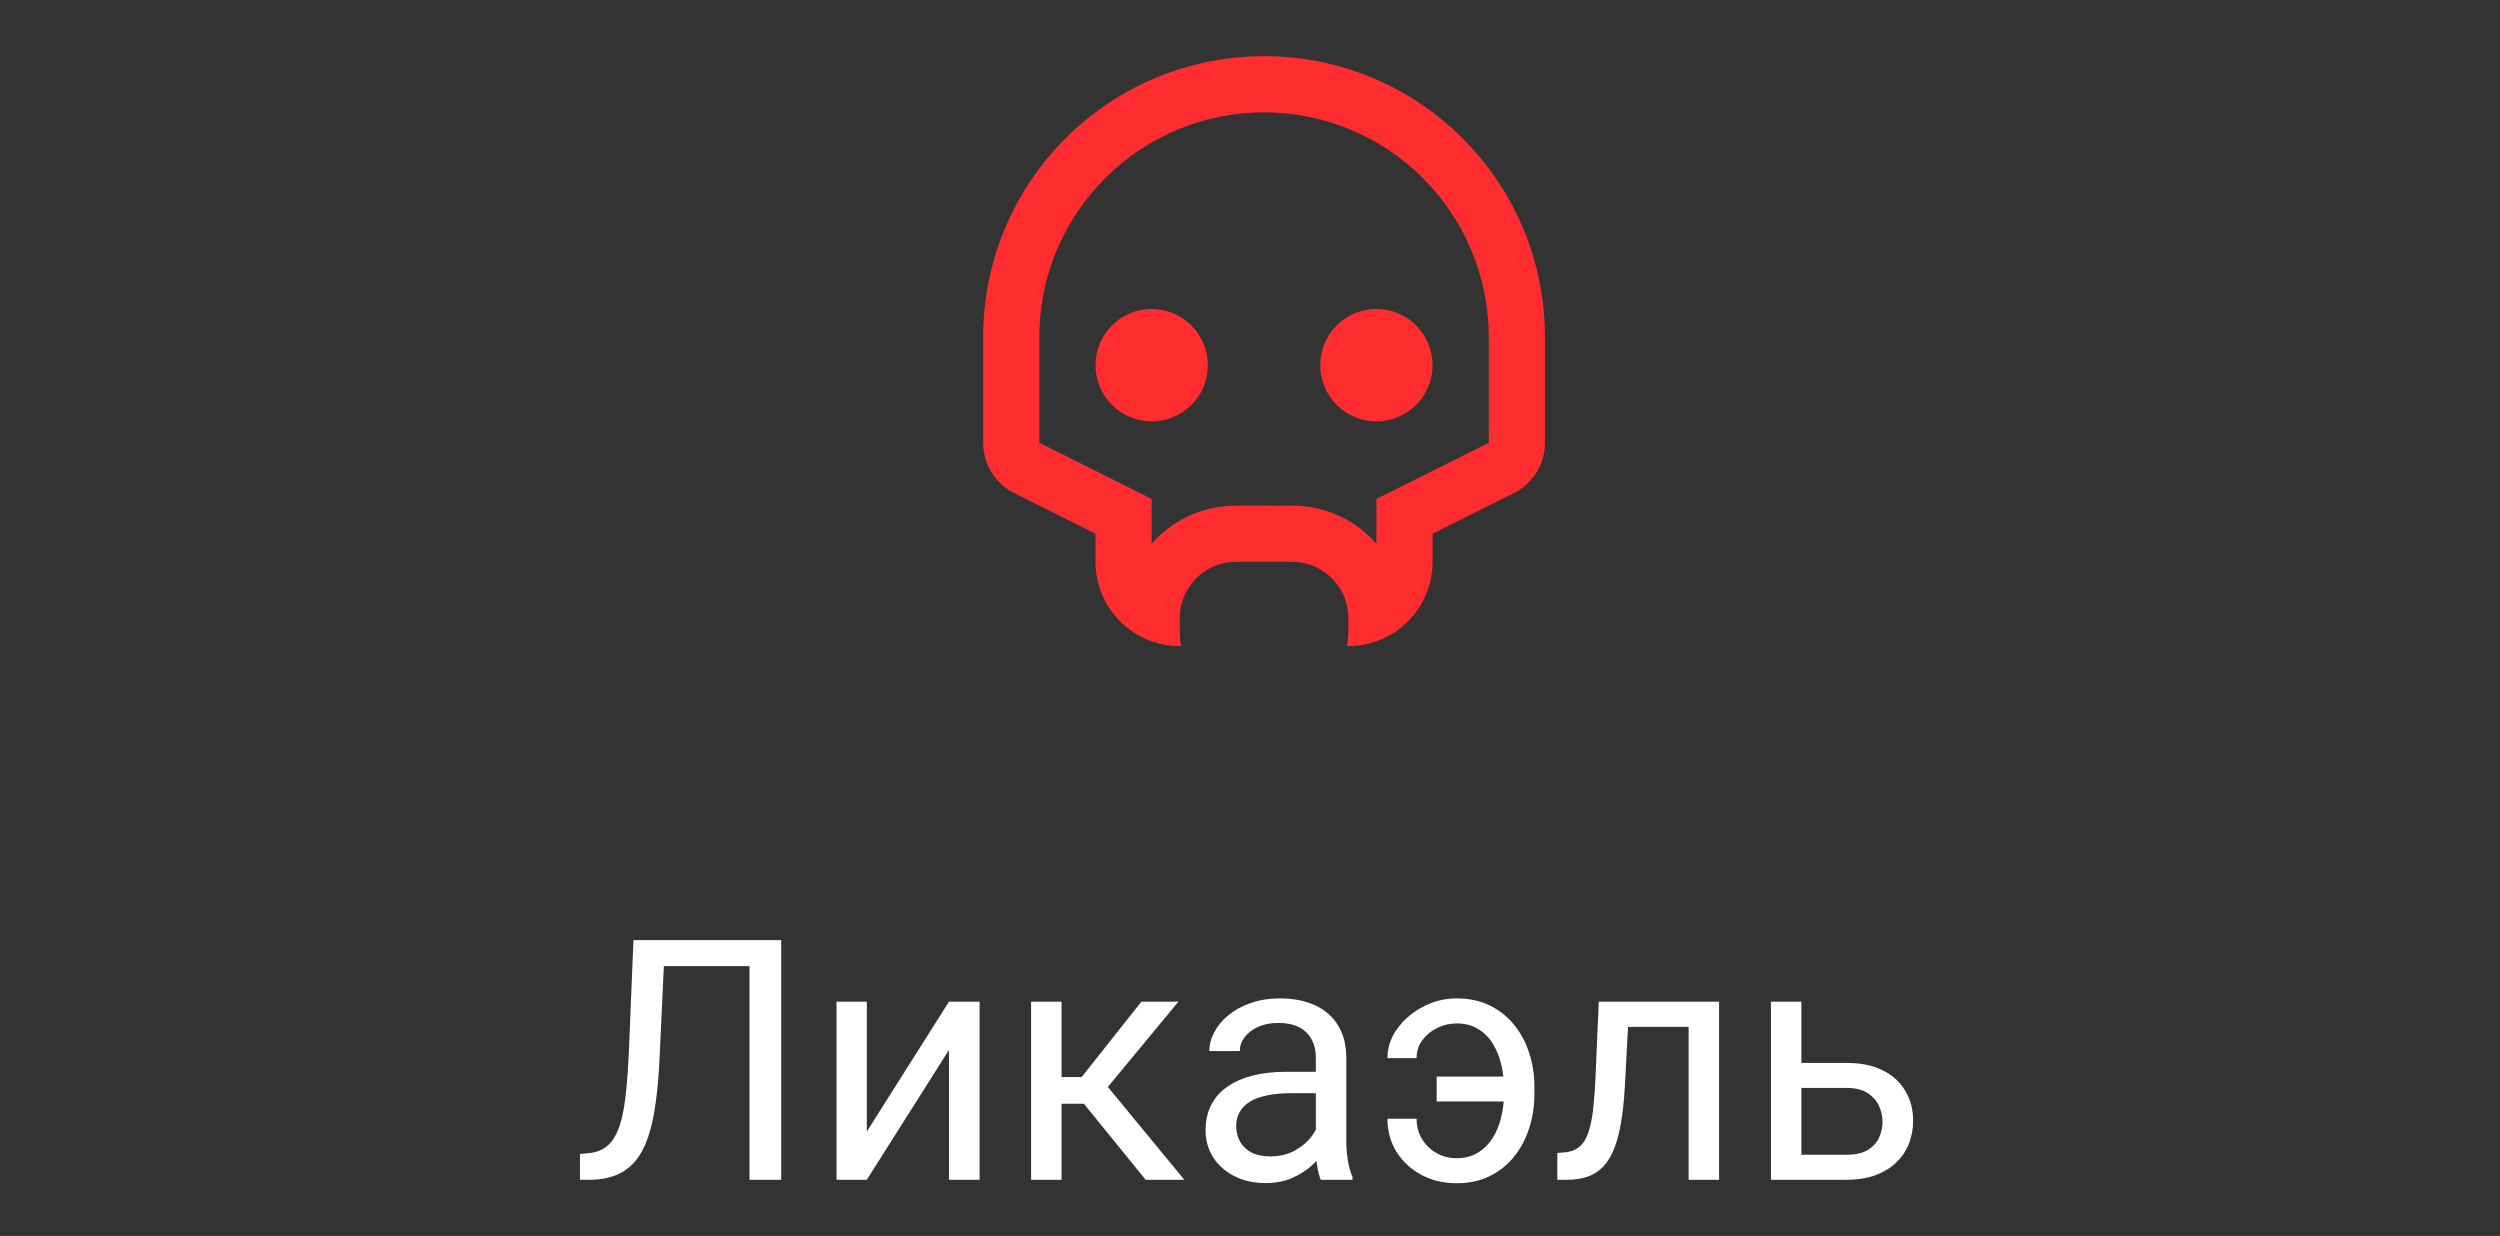 <svg width="89" height="44" viewBox="0 0 89 44" fill="none" xmlns="http://www.w3.org/2000/svg">
<rect x="0" y="0" width="89" height="44" fill="#333333" stroke="none"/>
<path d="M26.84 33.469V34.395H22.938V33.469H26.84ZM27.812 33.469V42H26.682V33.469H27.812ZM22.551 33.469H23.676L23.482 37.647C23.455 38.248 23.408 38.785 23.342 39.258C23.279 39.727 23.189 40.135 23.072 40.482C22.955 40.826 22.803 41.111 22.615 41.338C22.428 41.56 22.197 41.727 21.924 41.836C21.654 41.945 21.33 42 20.951 42H20.646V41.08L20.881 41.062C21.1 41.047 21.287 40.998 21.443 40.916C21.604 40.83 21.738 40.701 21.848 40.529C21.961 40.357 22.053 40.135 22.123 39.861C22.193 39.588 22.248 39.254 22.287 38.859C22.33 38.461 22.363 37.996 22.387 37.465L22.551 33.469ZM30.859 40.283L33.783 35.66H34.873V42H33.783V37.377L30.859 42H29.781V35.66H30.859V40.283ZM37.791 35.66V42H36.707V35.66H37.791ZM41.951 35.66L38.945 39.293H37.428L37.264 38.344H38.506L40.633 35.66H41.951ZM40.785 42L38.453 39.129L39.15 38.344L42.162 42H40.785ZM46.844 40.916V37.652C46.844 37.402 46.793 37.185 46.691 37.002C46.594 36.815 46.445 36.67 46.246 36.568C46.047 36.467 45.801 36.416 45.508 36.416C45.234 36.416 44.994 36.463 44.787 36.557C44.584 36.65 44.424 36.773 44.307 36.926C44.193 37.078 44.137 37.242 44.137 37.418H43.053C43.053 37.191 43.111 36.967 43.228 36.744C43.346 36.522 43.514 36.32 43.732 36.141C43.955 35.957 44.221 35.812 44.529 35.707C44.842 35.598 45.19 35.543 45.572 35.543C46.033 35.543 46.44 35.621 46.791 35.777C47.147 35.934 47.424 36.17 47.623 36.486C47.826 36.799 47.928 37.191 47.928 37.664V40.617C47.928 40.828 47.945 41.053 47.98 41.291C48.02 41.529 48.076 41.734 48.15 41.906V42H47.02C46.965 41.875 46.922 41.709 46.891 41.502C46.859 41.291 46.844 41.096 46.844 40.916ZM47.031 38.156L47.043 38.918H45.947C45.639 38.918 45.363 38.943 45.121 38.994C44.879 39.041 44.676 39.113 44.512 39.211C44.348 39.309 44.223 39.432 44.137 39.58C44.051 39.725 44.008 39.895 44.008 40.09C44.008 40.289 44.053 40.471 44.143 40.635C44.232 40.799 44.367 40.93 44.547 41.027C44.73 41.121 44.955 41.168 45.221 41.168C45.553 41.168 45.846 41.098 46.1 40.957C46.353 40.816 46.555 40.645 46.703 40.441C46.855 40.238 46.938 40.041 46.949 39.85L47.412 40.371C47.385 40.535 47.31 40.717 47.19 40.916C47.068 41.115 46.906 41.307 46.703 41.49C46.504 41.67 46.266 41.82 45.988 41.941C45.715 42.059 45.406 42.117 45.062 42.117C44.633 42.117 44.256 42.033 43.932 41.865C43.611 41.697 43.361 41.473 43.182 41.191C43.006 40.906 42.918 40.588 42.918 40.236C42.918 39.897 42.984 39.598 43.117 39.34C43.25 39.078 43.441 38.861 43.691 38.69C43.941 38.514 44.242 38.381 44.594 38.291C44.945 38.201 45.338 38.156 45.772 38.156H47.031ZM51.853 36.434C51.615 36.434 51.387 36.486 51.168 36.592C50.953 36.697 50.775 36.844 50.635 37.031C50.498 37.215 50.43 37.428 50.43 37.67H49.393C49.393 37.291 49.51 36.941 49.744 36.621C49.978 36.297 50.283 36.037 50.658 35.842C51.033 35.643 51.432 35.543 51.853 35.543C52.299 35.543 52.693 35.627 53.037 35.795C53.381 35.963 53.67 36.193 53.904 36.486C54.143 36.779 54.322 37.117 54.443 37.5C54.565 37.879 54.625 38.281 54.625 38.707V38.953C54.625 39.379 54.562 39.783 54.438 40.166C54.316 40.545 54.137 40.883 53.898 41.18C53.664 41.473 53.375 41.703 53.031 41.871C52.691 42.039 52.301 42.123 51.859 42.123C51.387 42.123 50.963 42.022 50.588 41.818C50.217 41.615 49.924 41.342 49.709 40.998C49.498 40.65 49.393 40.26 49.393 39.826H50.43C50.43 40.088 50.492 40.326 50.617 40.541C50.746 40.752 50.918 40.92 51.133 41.045C51.348 41.17 51.59 41.232 51.859 41.232C52.152 41.232 52.404 41.166 52.615 41.033C52.83 40.9 53.006 40.725 53.143 40.506C53.279 40.287 53.379 40.043 53.441 39.773C53.508 39.5 53.541 39.227 53.541 38.953V38.707C53.541 38.43 53.508 38.156 53.441 37.887C53.379 37.617 53.279 37.373 53.143 37.154C53.01 36.935 52.836 36.762 52.621 36.633C52.41 36.5 52.154 36.434 51.853 36.434ZM54.068 38.326V39.211H51.145V38.326H54.068ZM60.244 35.66V36.557H57.18V35.66H60.244ZM61.199 35.66V42H60.115V35.66H61.199ZM56.916 35.66H58.006L57.842 38.719C57.815 39.191 57.77 39.609 57.707 39.973C57.648 40.332 57.566 40.641 57.461 40.898C57.359 41.156 57.23 41.367 57.074 41.531C56.922 41.691 56.738 41.81 56.523 41.889C56.309 41.963 56.06 42 55.779 42H55.44V41.045L55.674 41.027C55.842 41.016 55.984 40.977 56.102 40.91C56.223 40.844 56.324 40.746 56.406 40.617C56.488 40.484 56.555 40.315 56.605 40.107C56.66 39.9 56.701 39.654 56.728 39.369C56.76 39.084 56.783 38.752 56.799 38.373L56.916 35.66ZM63.836 37.84H65.74C66.252 37.84 66.684 37.93 67.035 38.109C67.387 38.285 67.652 38.529 67.832 38.842C68.016 39.15 68.107 39.502 68.107 39.897C68.107 40.19 68.057 40.465 67.955 40.723C67.853 40.977 67.701 41.199 67.498 41.391C67.299 41.582 67.051 41.732 66.754 41.842C66.461 41.947 66.123 42 65.74 42H63.045V35.66H64.129V41.109H65.74C66.053 41.109 66.303 41.053 66.49 40.94C66.678 40.826 66.812 40.68 66.894 40.5C66.977 40.32 67.018 40.133 67.018 39.938C67.018 39.746 66.977 39.559 66.894 39.375C66.812 39.191 66.678 39.039 66.49 38.918C66.303 38.793 66.053 38.73 65.74 38.73H63.836V37.84Z" fill="white"/>
<path d="M45 2C50.523 2 55 6.477 55 12V15.764C55 16.521 54.572 17.214 53.894 17.553L51 19V20C51 21.598 49.751 22.904 48.176 22.995L47.95 23C47.972 22.893 47.987 22.782 47.994 22.67L48 22.5V22C48 20.946 47.184 20.082 46.149 20.006L46 20H44C42.946 20 42.082 20.816 42.005 21.851L42 22V22.5C42 22.671 42.017 22.839 42.05 23L42 23C40.343 23 39 21.657 39 20V19L36.106 17.553C35.428 17.214 35 16.521 35 15.764V12C35 6.477 39.477 2 45 2ZM45 4C40.665 4 37.136 7.448 37.004 11.751L37 12V15.764L41 17.764V19.355L41.075 19.271C41.764 18.534 42.728 18.058 43.798 18.005L44 18L46.074 18.001L46.296 18.011C47.295 18.085 48.187 18.522 48.845 19.188L49 19.355V17.764L53 15.764V12C53 7.582 49.418 4 45 4ZM41 11C42.105 11 43 11.895 43 13C43 14.105 42.105 15 41 15C39.895 15 39 14.105 39 13C39 11.895 39.895 11 41 11ZM49 11C50.105 11 51 11.895 51 13C51 14.105 50.105 15 49 15C47.895 15 47 14.105 47 13C47 11.895 47.895 11 49 11Z" fill="#FF2D30"/>
</svg>
